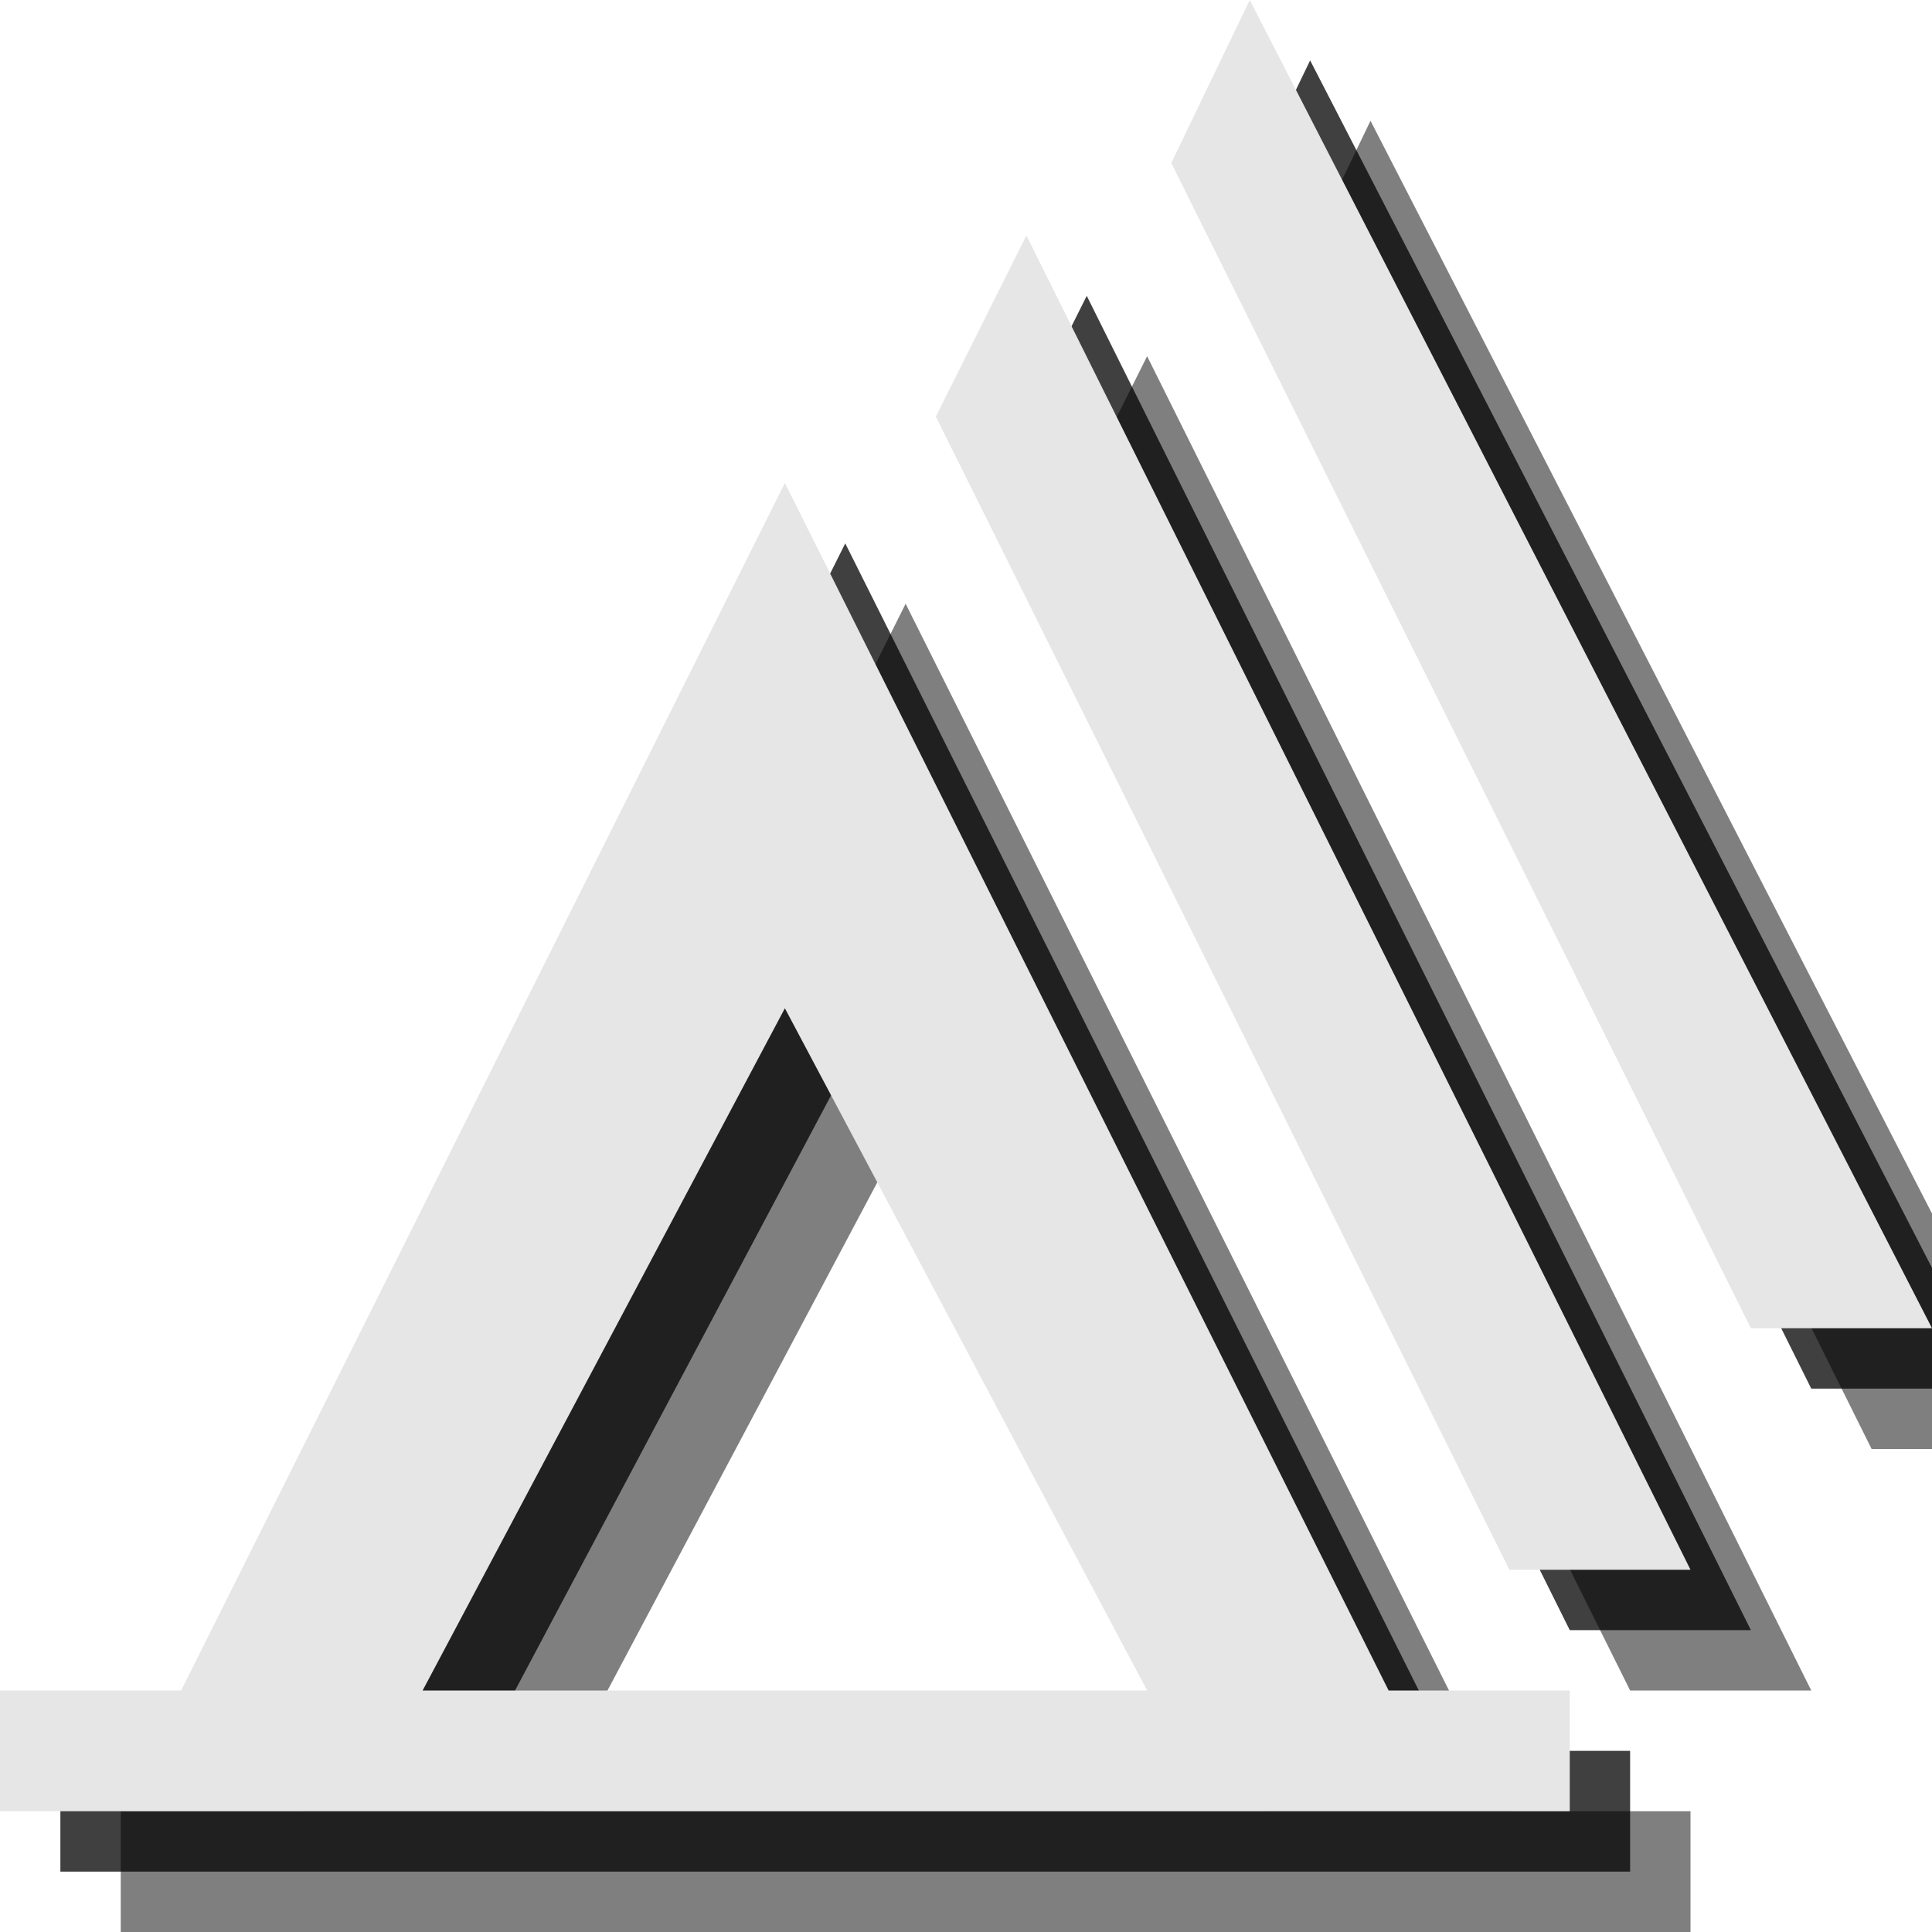 <?xml version="1.0" encoding="utf-8"?>
<!-- Generator: Adobe Illustrator 18.1.1, SVG Export Plug-In . SVG Version: 6.00 Build 0)  -->
<svg version="1.1" id="Icons" xmlns="http://www.w3.org/2000/svg" xmlns:xlink="http://www.w3.org/1999/xlink" x="0px" y="0px"
	 viewBox="0 0 32 32" enable-background="new 0 0 32 32" xml:space="preserve">
<g opacity="0.5">
	<path d="M25,30L15,10L5,30H2v2h26v-2H25z M9,30l6-11.3L21,30H9z"/>
</g>
<polygon opacity="0.5" points="19,5.9 17.5,8.9 27,28 30,28 "/>
<polygon opacity="0.5" points="22.7,2 21.4,4.7 31,24 32,24 32,20.1 "/>
<g opacity="0.75">
	<path d="M24,29L14,9L4,29H1v2h26v-2H24z M8,29l6-11.3L20,29H8z"/>
</g>
<polygon opacity="0.75" points="18,4.9 16.5,7.9 26,27 29,27 "/>
<polygon opacity="0.75" points="21.7,1 20.4,3.7 30,23 32,23 32,21 "/>
<g>
	<path fill="#E6E6E6" d="M23,28L13,8L3,28H0v2h26v-2H23z M7,28l6-11.3L19,28H7z"/>
</g>
<polygon fill="#E6E6E6" points="17,3.9 15.5,6.9 25,26 28,26 "/>
<polygon fill="#E6E6E6" points="20.7,0 19.4,2.7 29,22 32,22 "/>
</svg>
